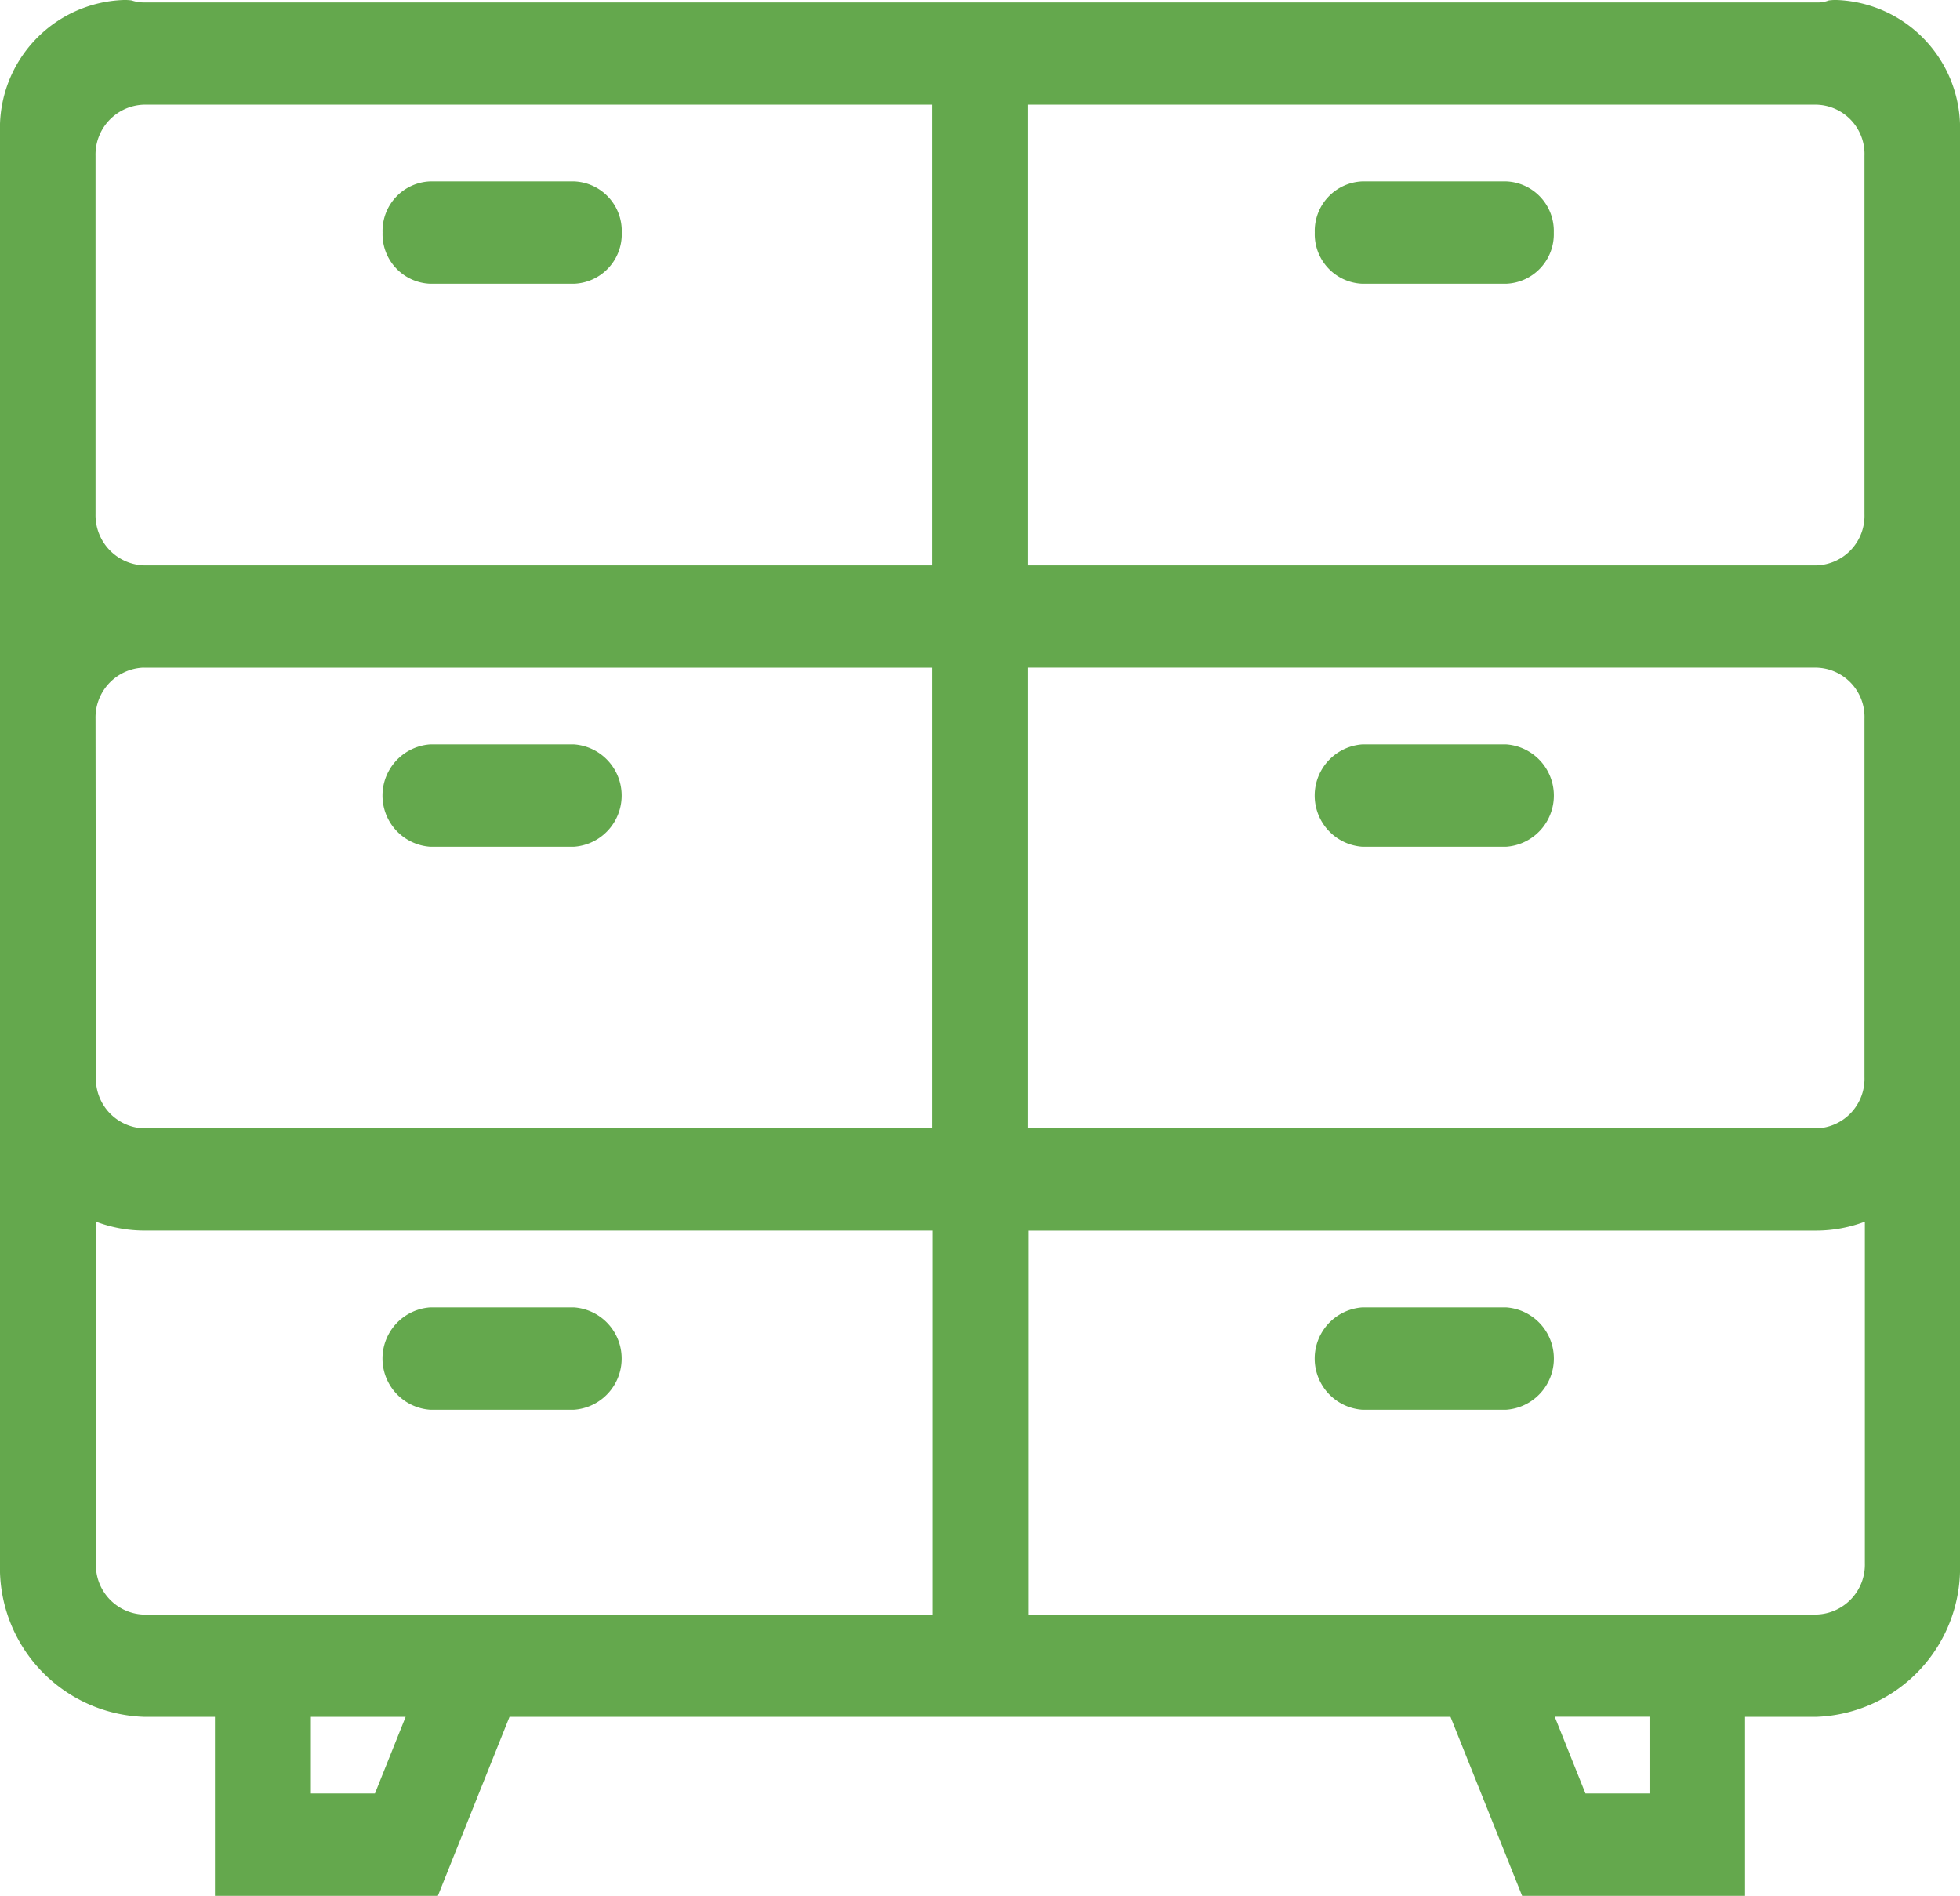 <svg id="Group_70110" data-name="Group 70110" xmlns="http://www.w3.org/2000/svg" xmlns:xlink="http://www.w3.org/1999/xlink" width="51.7" height="50" viewBox="0 0 51.7 50">
  <defs>
    <clipPath id="clip-path">
      <rect id="Rectangle_18458" data-name="Rectangle 18458" width="51.7" height="50" fill="none"/>
    </clipPath>
  </defs>
  <g id="Group_70109" data-name="Group 70109" transform="translate(0 0)" clip-path="url(#clip-path)">
    <path id="Path_112015" data-name="Path 112015" d="M39.724,32.211H35.941a1.353,1.353,0,0,0,0,2.7h3.783a1.353,1.353,0,0,0,0-2.7" transform="translate(0 2.269)" fill="#64a84d"/>
    <path id="Path_112016" data-name="Path 112016" d="M48.45,0a1.381,1.381,0,0,0-.21.011.808.808,0,0,1-.32.054H3.79A1.059,1.059,0,0,1,3.47.011,1.381,1.381,0,0,0,3.26,0,3.381,3.381,0,0,0,0,3.49V41.233a3.932,3.932,0,0,0,3.79,4.046H5.67V50h5.88l1.89-4.721H38.26L40.15,50h5.88V45.279h1.89a3.93,3.93,0,0,0,3.78-4.046V3.49A3.38,3.38,0,0,0,48.45,0M27.11,2.762H47.92A1.3,1.3,0,0,1,49.18,4.11v9.452a1.308,1.308,0,0,1-1.26,1.349H27.11ZM2.52,4.11A1.316,1.316,0,0,1,3.79,2.762h20.8V14.911H3.79a1.323,1.323,0,0,1-1.27-1.349Zm1.27,13.5h20.8V29.758H3.79a1.308,1.308,0,0,1-1.26-1.349l-.01-9.452a1.316,1.316,0,0,1,1.27-1.349M9.89,47.3H8.2V45.279h2.5ZM24.6,42.582H3.79a1.308,1.308,0,0,1-1.26-1.349V32.22a3.612,3.612,0,0,0,1.26.235H24.6Zm2.51-24.973H47.92a1.3,1.3,0,0,1,1.26,1.349v9.452a1.308,1.308,0,0,1-1.26,1.349H27.11ZM43.51,47.3H41.82l-.81-2.023h2.5Zm5.68-6.069a1.315,1.315,0,0,1-1.26,1.349H27.12V32.456H47.93a3.656,3.656,0,0,0,1.26-.235Z" transform="translate(0 0)" fill="#64a84d"/>
    <path id="Path_112017" data-name="Path 112017" d="M15.135,32.211H11.352a1.353,1.353,0,0,0,0,2.7h3.783a1.353,1.353,0,0,0,0-2.7" transform="translate(0 2.269)" fill="#64a84d"/>
    <path id="Path_112018" data-name="Path 112018" d="M39.724,18.34H35.941a1.353,1.353,0,0,0,0,2.7h3.783a1.353,1.353,0,0,0,0-2.7" transform="translate(0 1.292)" fill="#64a84d"/>
    <path id="Path_112019" data-name="Path 112019" d="M11.352,21.04h3.783a1.353,1.353,0,0,0,0-2.7H11.352a1.353,1.353,0,0,0,0,2.7" transform="translate(0 1.292)" fill="#64a84d"/>
    <path id="Path_112020" data-name="Path 112020" d="M35.941,7.169h3.783a1.308,1.308,0,0,0,1.261-1.35,1.308,1.308,0,0,0-1.261-1.35H35.941a1.308,1.308,0,0,0-1.261,1.35,1.308,1.308,0,0,0,1.261,1.35" transform="translate(0 0.315)" fill="#64a84d"/>
    <path id="Path_112021" data-name="Path 112021" d="M11.352,7.169h3.783A1.308,1.308,0,0,0,16.4,5.819a1.308,1.308,0,0,0-1.261-1.35H11.352a1.308,1.308,0,0,0-1.261,1.35,1.308,1.308,0,0,0,1.261,1.35" transform="translate(0 0.315)" fill="#64a84d"/>
  </g>
</svg>
